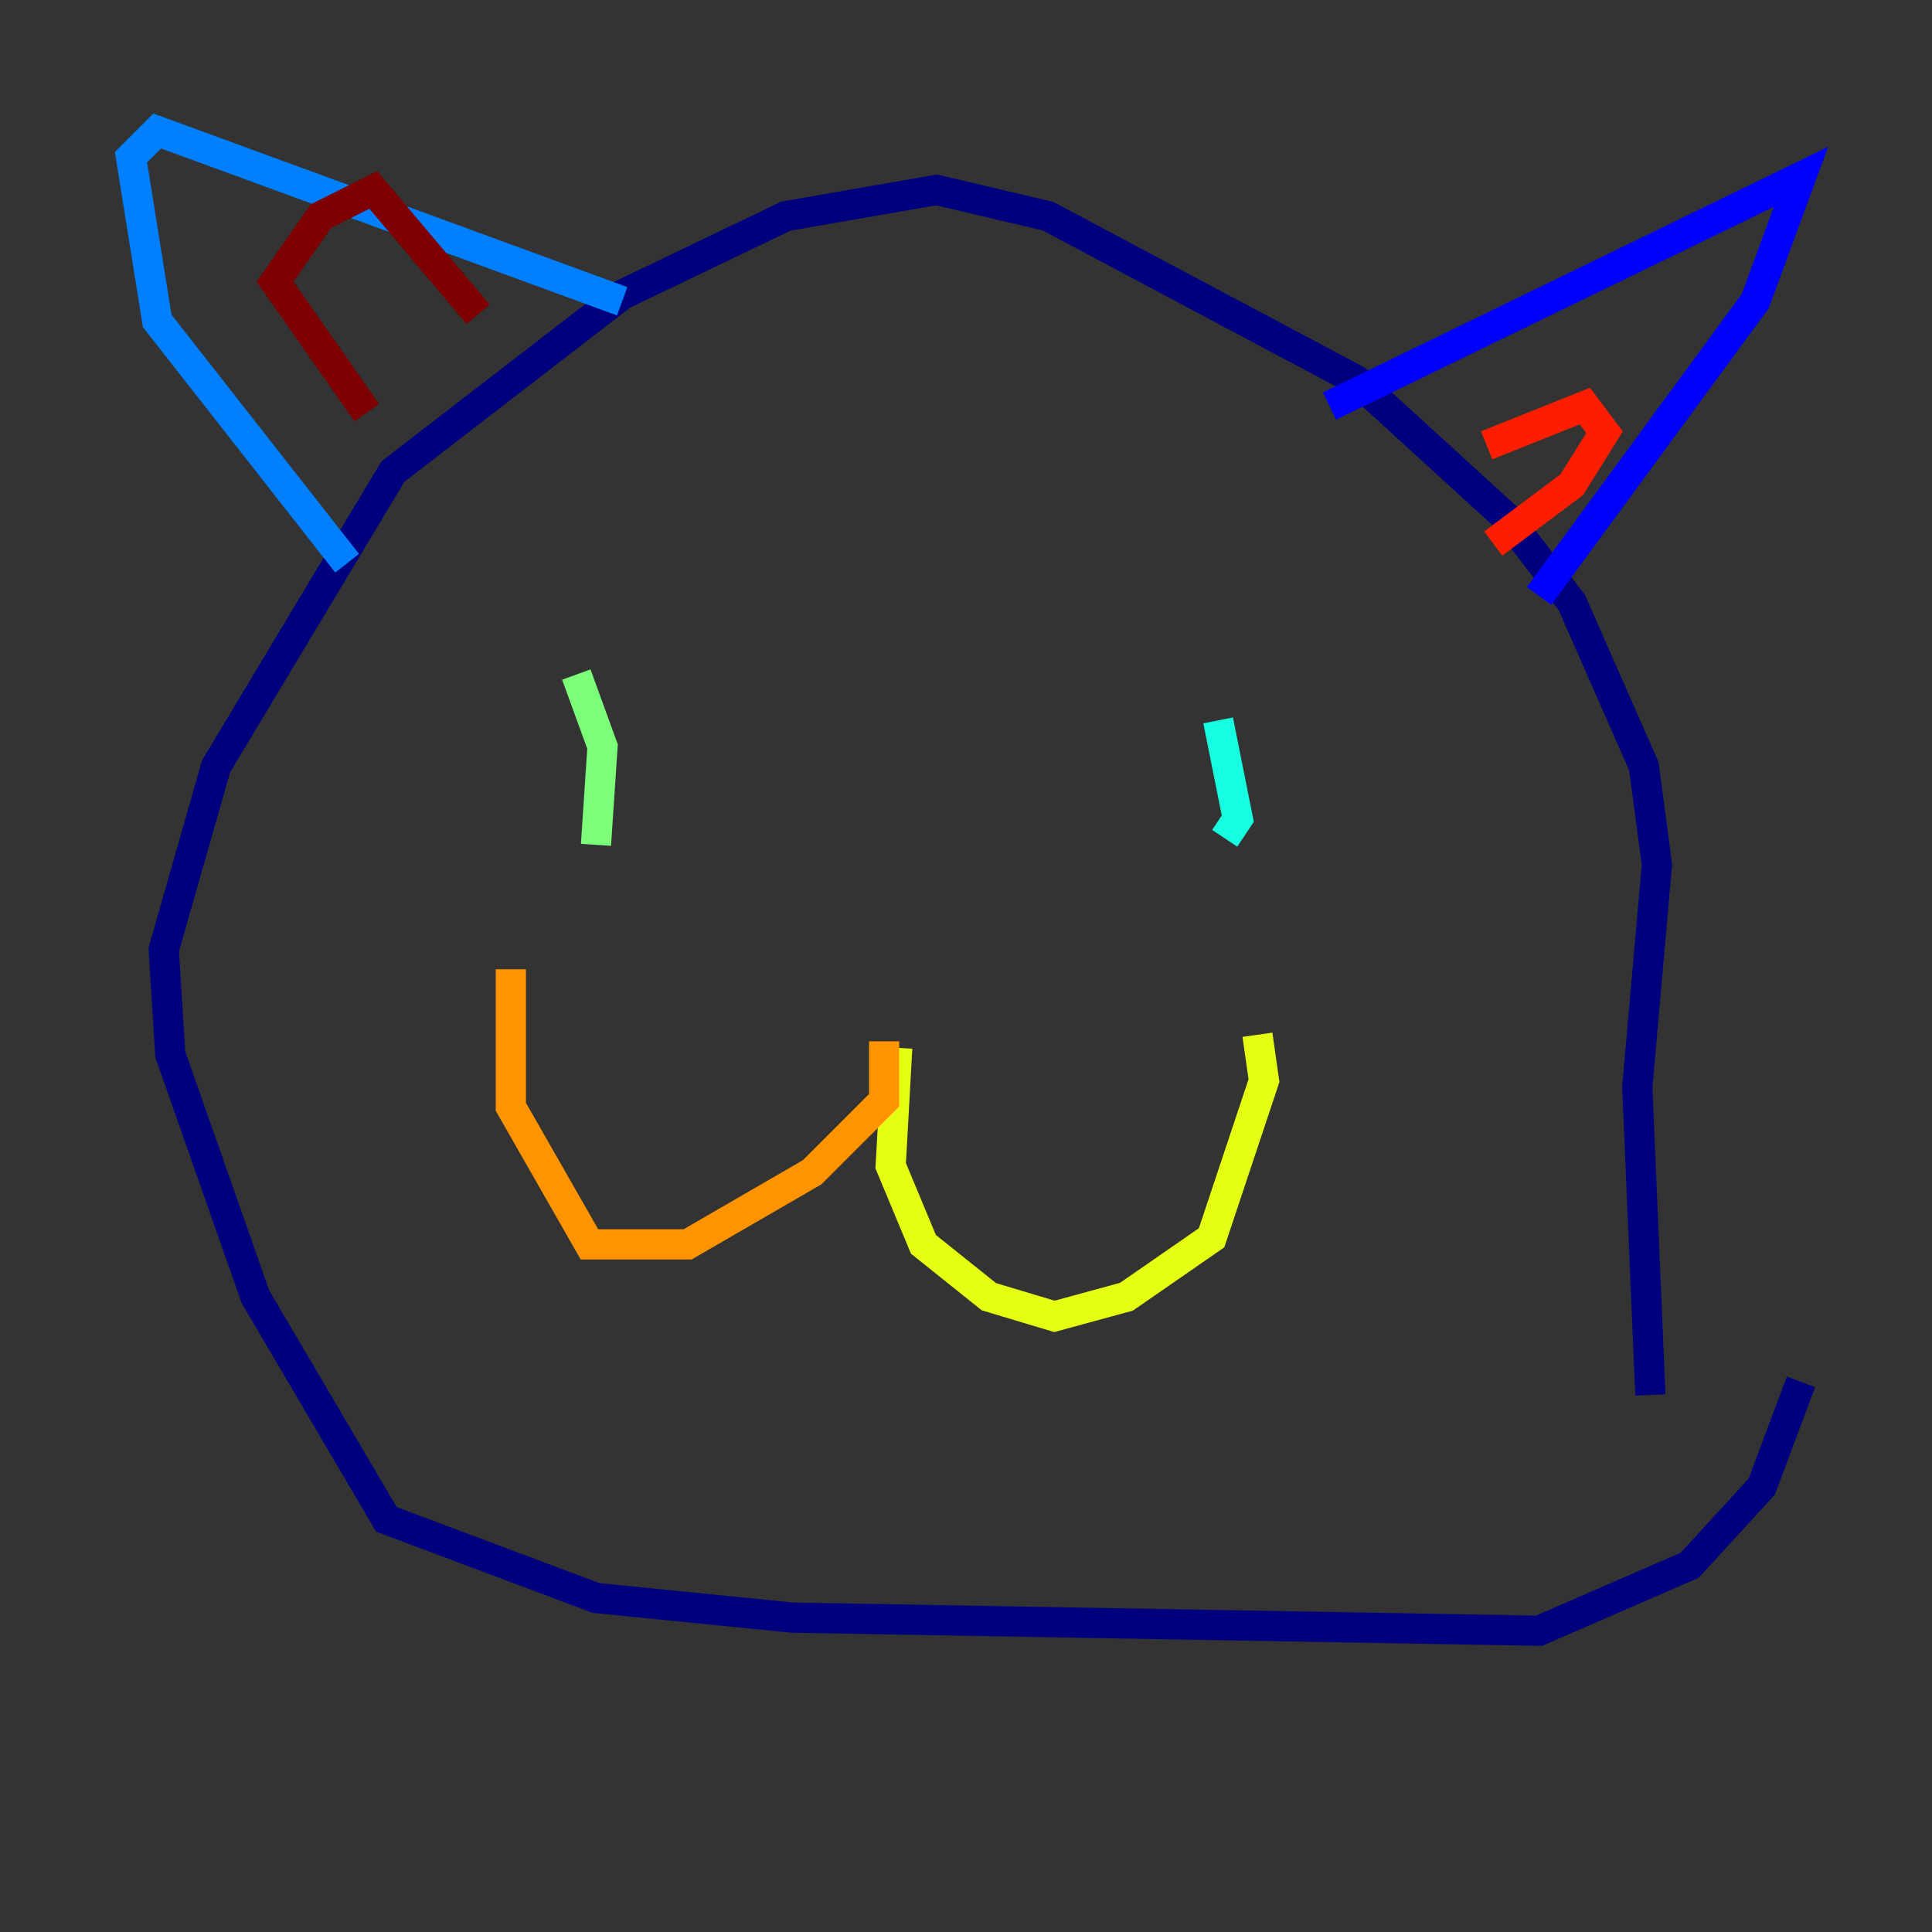 <?xml version="1.0" encoding="utf-8" ?>
<svg baseProfile="tiny" height="128" version="1.2" viewBox="0,0,128,128" width="128" xmlns="http://www.w3.org/2000/svg" xmlns:ev="http://www.w3.org/2001/xml-events" xmlns:xlink="http://www.w3.org/1999/xlink"><rect x="0" y="0" width="128" height="128" fill="#333333" stroke="none"/><defs /><polyline fill="none" points="119.322,91.552 116.719,98.495 111.946,103.702 101.966,108.041 52.502,107.173 39.485,105.871 25.6,100.664 16.922,85.912 11.281,69.858 10.848,62.915 14.319,50.766 26.034,31.241 41.22,19.525 52.068,14.319 62.047,12.583 69.424,14.319 89.817,25.166 99.797,34.278 104.136,39.919 108.909,50.766 109.776,57.275 108.475,72.027 109.342,92.42" stroke="#00007f" stroke-width="2" /><polyline fill="none" points="88.081,26.902 119.322,11.715 116.285,19.959 101.966,39.485" stroke="#0000ff" stroke-width="2" /><polyline fill="none" points="41.22,19.959 10.414,8.678 8.678,10.414 10.414,21.261 22.997,37.315" stroke="#0080ff" stroke-width="2" /><polyline fill="none" points="80.705,47.729 82.007,54.237 81.139,55.539" stroke="#15ffe1" stroke-width="2" /><polyline fill="none" points="38.183,44.691 39.919,49.464 39.485,55.973" stroke="#7cff79" stroke-width="2" /><polyline fill="none" points="59.444,69.424 59.01,77.234 61.18,82.441 65.519,85.912 69.858,87.214 74.63,85.912 80.271,82.007 83.742,71.593 83.308,68.556" stroke="#e4ff12" stroke-width="2" /><polyline fill="none" points="58.576,68.99 58.576,72.895 53.803,77.668 45.559,82.441 39.051,82.441 33.844,73.329 33.844,64.217" stroke="#ff9400" stroke-width="2" /><polyline fill="none" points="98.495,29.505 105.003,26.902 106.305,28.637 104.136,32.108 98.929,36.014" stroke="#ff1d00" stroke-width="2" /><polyline fill="none" points="24.298,27.336 18.224,18.658 21.261,14.319 24.732,12.583 31.675,20.827" stroke="#7f0000" stroke-width="2" /></svg>
